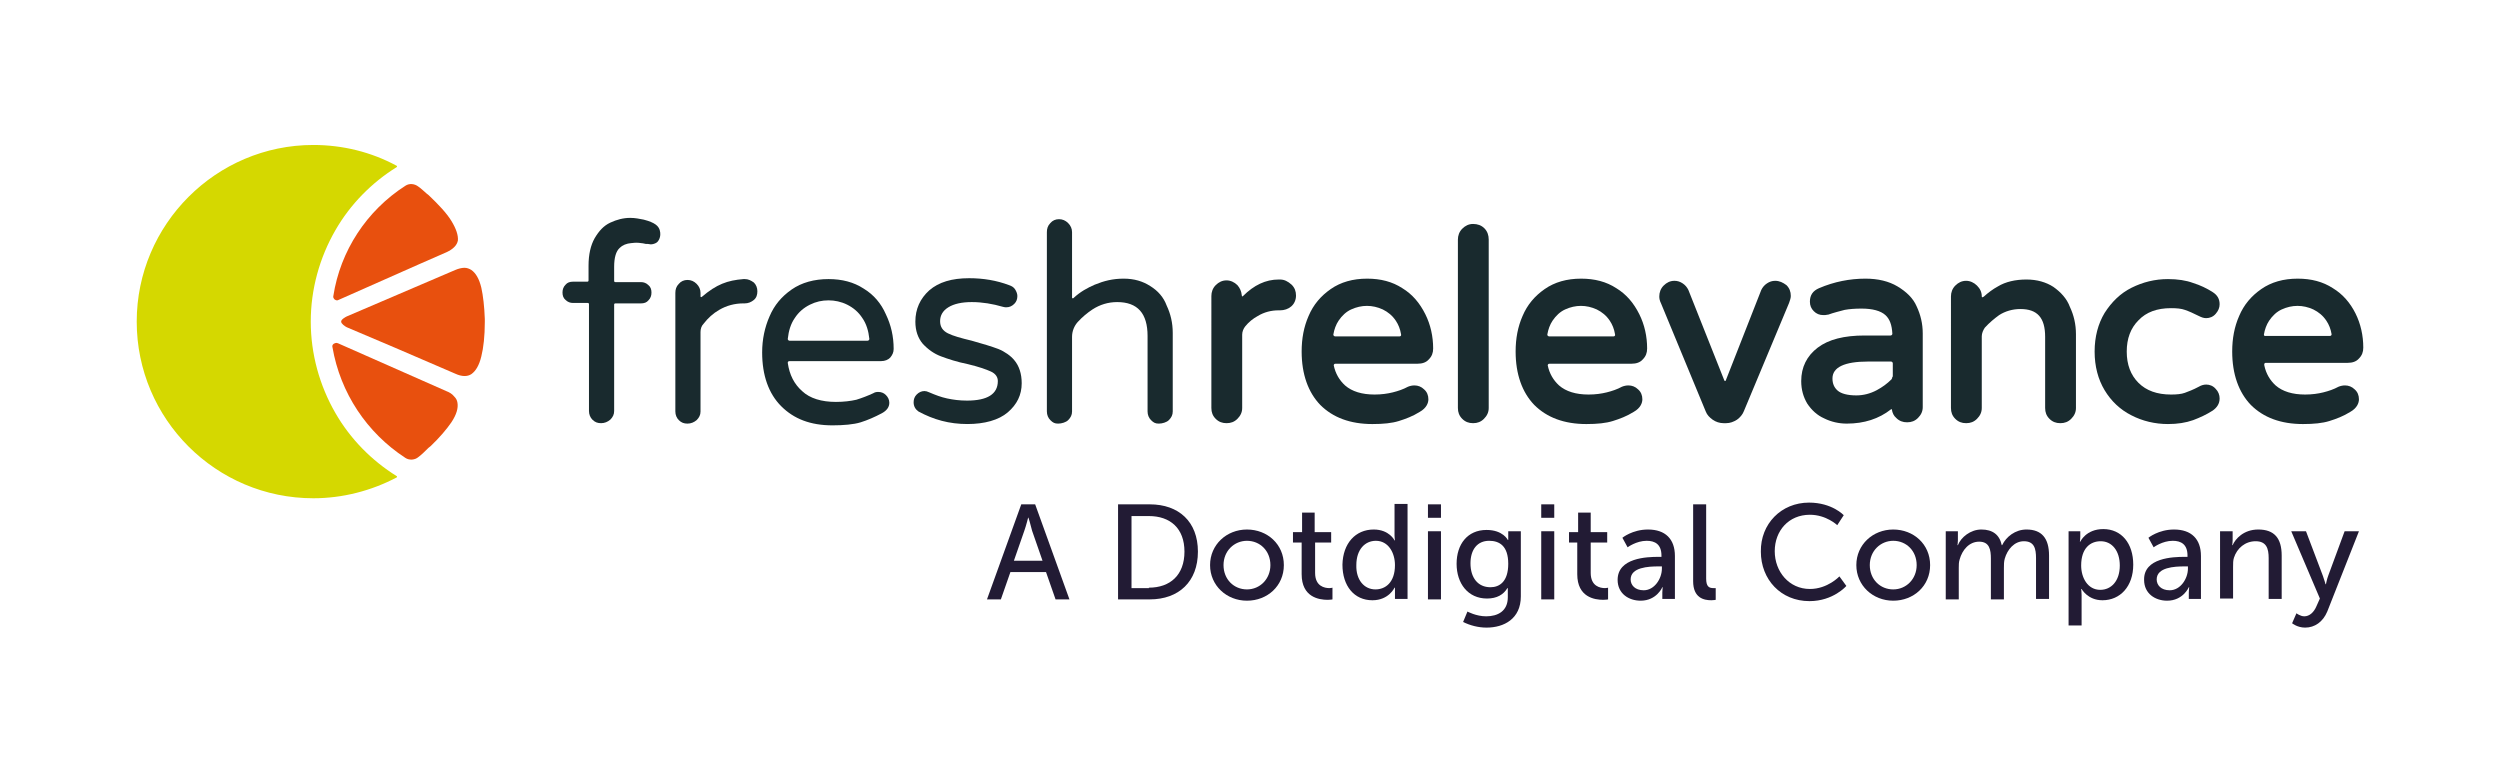 <?xml version="1.0" encoding="UTF-8"?>
<!-- Generator: Adobe Illustrator 27.8.0, SVG Export Plug-In . SVG Version: 6.00 Build 0)  -->
<svg xmlns="http://www.w3.org/2000/svg" xmlns:xlink="http://www.w3.org/1999/xlink" version="1.1" id="Layer_1" x="0px" y="0px" viewBox="0 0 576 178" style="enable-background:new 0 0 576 178;" xml:space="preserve">
<style type="text/css">
	.st0{fill:#221B34;}
	.st1{fill:#D5D800;}
	.st2{fill:#E8500E;}
	.st3{fill:#192A2E;}
</style>
<g>
	<g>
		<g>
			<path class="st0" d="M241,131.8h-8.2l-2.2,6.3h-3.2l7.9-21.9h3.2l7.9,21.9h-3.2L241,131.8z M236.9,119.2c0,0-0.5,2-0.9,3.1     l-2.4,6.9h6.6l-2.4-6.9C237.5,121.2,237,119.2,236.9,119.2L236.9,119.2z"></path>
			<path class="st0" d="M257.6,116.2h7.3c6.7,0,11.1,4,11.1,10.9c0,6.9-4.4,11-11.1,11h-7.3V116.2z M264.7,135.4     c4.9,0,8.2-2.9,8.2-8.3c0-5.4-3.3-8.2-8.2-8.2h-4v16.6H264.7z"></path>
			<path class="st0" d="M287.3,122c4.7,0,8.5,3.4,8.5,8.2c0,4.8-3.8,8.2-8.5,8.2s-8.5-3.5-8.5-8.2C278.8,125.5,282.6,122,287.3,122z      M287.3,135.8c3,0,5.4-2.4,5.4-5.6c0-3.3-2.4-5.6-5.4-5.6c-2.9,0-5.4,2.3-5.4,5.6C281.9,133.5,284.3,135.8,287.3,135.8z"></path>
			<path class="st0" d="M299.9,125h-2v-2.4h2.1v-4.5h2.9v4.5h3.8v2.4H303v7c0,3.1,2.2,3.5,3.3,3.5c0.4,0,0.7-0.1,0.7-0.1v2.7     c0,0-0.4,0.1-1.1,0.1c-2,0-6-0.6-6-5.9V125z"></path>
			<path class="st0" d="M316.5,122c3.6,0,4.8,2.5,4.8,2.5h0.1c0,0-0.1-0.5-0.1-1.1v-7.3h3v21.9h-2.9v-1.5c0-0.6,0-1.1,0-1.1h-0.1     c0,0-1.3,2.9-5.1,2.9c-4.2,0-6.9-3.3-6.9-8.2C309.4,125.2,312.3,122,316.5,122z M316.9,135.8c2.3,0,4.5-1.6,4.5-5.6     c0-2.8-1.5-5.6-4.4-5.6c-2.5,0-4.5,2-4.5,5.6C312.4,133.6,314.3,135.8,316.9,135.8z"></path>
			<path class="st0" d="M329,116.2h3v3.1h-3V116.2z M329,122.4h3v15.7h-3V122.4z"></path>
			<path class="st0" d="M342.4,142c2.7,0,5-1.2,5-4.4v-1.1c0-0.5,0-1,0-1h-0.1c-0.9,1.5-2.4,2.4-4.7,2.4c-4.4,0-7-3.5-7-8     c0-4.5,2.5-7.8,6.9-7.8c3.8,0,4.9,2.3,4.9,2.3h0.1c0,0,0-0.2,0-0.5v-1.5h2.9v15c0,5.2-3.9,7.2-7.9,7.2c-1.9,0-3.8-0.5-5.4-1.3     l1-2.4C338.1,140.9,340.1,142,342.4,142z M347.5,129.9c0-4.1-2-5.3-4.4-5.3c-2.7,0-4.3,2-4.3,5.2c0,3.3,1.7,5.5,4.6,5.5     C345.5,135.3,347.5,134,347.5,129.9z"></path>
			<path class="st0" d="M355.1,116.2h3v3.1h-3V116.2z M355.1,122.4h3v15.7h-3V122.4z"></path>
			<path class="st0" d="M363.5,125h-2v-2.4h2.1v-4.5h2.9v4.5h3.8v2.4h-3.8v7c0,3.1,2.2,3.5,3.3,3.5c0.4,0,0.7-0.1,0.7-0.1v2.7     c0,0-0.4,0.1-1.1,0.1c-2,0-6-0.6-6-5.9V125z"></path>
			<path class="st0" d="M382.1,128.3h0.7V128c0-2.6-1.5-3.4-3.4-3.4c-2.4,0-4.4,1.5-4.4,1.5l-1.2-2.2c0,0,2.3-1.9,5.9-1.9     c4,0,6.2,2.2,6.2,6.1v9.9H383v-1.5c0-0.7,0.1-1.2,0.1-1.2H383c0,0-1.3,3.1-5,3.1c-2.7,0-5.3-1.6-5.3-4.8     C372.7,128.5,379.5,128.3,382.1,128.3z M378.7,136c2.5,0,4.2-2.7,4.2-5v-0.5h-0.8c-2.3,0-6.4,0.2-6.4,3     C375.7,134.8,376.7,136,378.7,136z"></path>
			<path class="st0" d="M390.1,116.2h3v17.1c0,1.9,0.7,2.2,1.7,2.2c0.3,0,0.5,0,0.5,0v2.7c0,0-0.5,0.1-1,0.1c-1.7,0-4.2-0.5-4.2-4.4     V116.2z"></path>
			<path class="st0" d="M416.8,115.8c5.3,0,8,2.9,8,2.9l-1.5,2.3c0,0-2.5-2.4-6.3-2.4c-4.9,0-8.1,3.7-8.1,8.4c0,4.7,3.3,8.7,8.1,8.7     c4.1,0,6.8-2.9,6.8-2.9l1.6,2.2c0,0-3,3.5-8.5,3.5c-6.6,0-11.2-5-11.2-11.4C405.6,120.7,410.4,115.8,416.8,115.8z"></path>
			<path class="st0" d="M436.2,122c4.7,0,8.5,3.4,8.5,8.2c0,4.8-3.8,8.2-8.5,8.2s-8.5-3.5-8.5-8.2C427.7,125.5,431.5,122,436.2,122z      M436.2,135.8c3,0,5.4-2.4,5.4-5.6c0-3.3-2.4-5.6-5.4-5.6c-2.9,0-5.4,2.3-5.4,5.6C430.8,133.5,433.2,135.8,436.2,135.8z"></path>
			<path class="st0" d="M448.2,122.4h2.9v2.1c0,0.6-0.1,1.1-0.1,1.1h0.1c0.7-1.8,2.9-3.6,5.4-3.6c2.6,0,4.2,1.2,4.7,3.6h0.1     c0.9-1.9,3-3.6,5.6-3.6c3.5,0,5.2,2,5.2,6v10h-3v-9.4c0-2.2-0.4-3.9-2.8-3.9c-2.2,0-3.8,1.9-4.4,4c-0.2,0.7-0.2,1.4-0.2,2.2v7.2     h-3v-9.4c0-2-0.3-3.9-2.7-3.9c-2.3,0-3.9,1.9-4.5,4.1c-0.2,0.6-0.2,1.3-0.2,2v7.2h-3V122.4z"></path>
			<path class="st0" d="M476.5,122.4h2.8v1.3c0,0.6-0.1,1.1-0.1,1.1h0.1c0,0,1.3-2.9,5.3-2.9c4.2,0,6.9,3.3,6.9,8.2     c0,5-3,8.2-7.1,8.2c-3.4,0-4.8-2.6-4.8-2.6h-0.1c0,0,0.1,0.6,0.1,1.4v7h-3V122.4z M483.9,135.9c2.5,0,4.5-2,4.5-5.6     c0-3.4-1.8-5.6-4.4-5.6c-2.4,0-4.5,1.6-4.5,5.6C479.5,133.1,481,135.9,483.9,135.9z"></path>
			<path class="st0" d="M503.3,128.3h0.7V128c0-2.6-1.5-3.4-3.4-3.4c-2.4,0-4.4,1.5-4.4,1.5l-1.2-2.2c0,0,2.3-1.9,5.9-1.9     c4,0,6.2,2.2,6.2,6.1v9.9h-2.8v-1.5c0-0.7,0.1-1.2,0.1-1.2h-0.1c0,0-1.3,3.1-5,3.1c-2.7,0-5.3-1.6-5.3-4.8     C493.9,128.5,500.7,128.3,503.3,128.3z M499.9,136c2.5,0,4.2-2.7,4.2-5v-0.5h-0.8c-2.3,0-6.4,0.2-6.4,3     C496.9,134.8,497.9,136,499.9,136z"></path>
			<path class="st0" d="M511.5,122.4h2.9v2.1c0,0.6-0.1,1.1-0.1,1.1h0.1c0.6-1.4,2.5-3.6,5.9-3.6c3.7,0,5.4,2,5.4,6v10h-3v-9.4     c0-2.2-0.5-3.9-3-3.9c-2.4,0-4.3,1.6-5,3.8c-0.2,0.6-0.2,1.3-0.2,2.1v7.3h-3V122.4z"></path>
			<path class="st0" d="M529.1,141.3c0,0,0.9,0.7,1.8,0.7c1.2,0,2.2-0.9,2.8-2.3l0.8-1.8l-6.6-15.5h3.4l3.9,10.3     c0.3,0.8,0.6,1.9,0.6,1.9h0.1c0,0,0.2-1.1,0.5-1.9l3.8-10.3h3.3l-7.3,18.5c-1,2.4-2.9,3.7-5.1,3.7c-1.8,0-3-1-3-1L529.1,141.3z"></path>
		</g>
	</g>
	<g>
		<g>
			<path class="st1" d="M31.5,74.1c0,22.5,18.3,40.7,40.7,40.7c6.7,0,13.3-1.7,19.2-4.8c0.1-0.1,0.1-0.3,0-0.3     c-5.8-3.6-10.7-8.6-14.1-14.5c-3.7-6.4-5.7-13.7-5.7-21.1s2-14.7,5.7-21.1c3.4-5.9,8.3-10.9,14.1-14.5c0.1-0.1,0.1-0.3,0-0.3     c-5.9-3.2-12.5-4.8-19.2-4.8C49.8,33.4,31.5,51.7,31.5,74.1z"></path>
		</g>
		<g>
			<path class="st2" d="M110.9,66.3c-0.5-2.1-1.3-3.4-2.3-4.1c-0.5-0.3-1-0.5-1.6-0.5c-0.6,0-1.4,0.2-2.1,0.5     c-5.8,2.5-24.8,10.6-25,10.7c-0.4,0.2-1.3,0.7-1.3,1.2s0.9,1.1,1.3,1.3l0,0c2,0.8,19.5,8.3,25,10.7c1.5,0.7,2.8,0.7,3.7,0.1     c1-0.7,1.8-2,2.3-4.1c0.5-2,0.8-4.7,0.8-7.9v-0.7C111.6,70.6,111.3,68.1,110.9,66.3z"></path>
		</g>
		<g>
			<path class="st2" d="M93.4,105.5c0.9,0.6,2.2,0.5,3-0.2c0.8-0.6,1.5-1.3,2.3-2.1l0.5-0.4c2.1-2,3.7-3.9,4.8-5.5     c1.2-1.8,1.6-3.3,1.4-4.5c-0.1-0.6-0.3-1-0.8-1.5c-0.4-0.5-1-0.9-1.8-1.2c-5.7-2.5-24.4-10.8-24.9-11c-0.1,0-0.2-0.1-0.4-0.1     c-0.2,0-0.4,0.1-0.6,0.2c-0.3,0.2-0.4,0.5-0.3,0.8C78.4,90.5,84.5,99.7,93.4,105.5z"></path>
		</g>
		<g>
			<path class="st2" d="M104,50.9c-1.1-1.8-2.9-3.7-5.2-5.9l-0.5-0.4C97.6,44,97,43.4,96.4,43c-0.9-0.7-2.1-0.8-3-0.2     c-8.9,5.7-15,15-16.6,25.4c-0.1,0.3,0.1,0.6,0.3,0.8c0.3,0.2,0.6,0.3,0.9,0.1l0,0c0.3-0.1,19.1-8.5,24.9-11     c1.5-0.7,2.4-1.6,2.6-2.7C105.6,54.2,105.1,52.7,104,50.9z"></path>
		</g>
	</g>
	<g>
		<g>
			<path class="st3" d="M199,66.5c-2.3-1.5-5-2.2-8.1-2.2c-3.3,0-6.2,0.8-8.5,2.4c-2.3,1.6-4,3.6-5.1,6.2c-1.1,2.5-1.7,5.3-1.7,8.3     c0,5.3,1.5,9.5,4.4,12.4c2.9,2.9,6.7,4.4,11.8,4.4c2.5,0,4.9-0.2,6.5-0.7c1.6-0.5,3.2-1.2,4.9-2.1c1.1-0.6,1.7-1.4,1.7-2.4     c0-0.7-0.3-1.3-0.8-1.8c-0.5-0.5-1.1-0.7-1.8-0.7c-0.4,0-0.8,0.1-1.1,0.3c-1.3,0.6-2.6,1.1-3.9,1.5c-1.3,0.3-2.9,0.5-4.7,0.5     c-3.3,0-6-0.8-7.8-2.5c-1.8-1.6-2.9-3.7-3.3-6.5c0-0.2,0.1-0.4,0.4-0.4h21.1c0.9,0,1.6-0.3,2.1-0.8c0.5-0.6,0.8-1.2,0.8-2     c0-2.9-0.6-5.5-1.8-8C203,69.9,201.3,67.9,199,66.5z M199.9,78.5h-18c-0.2,0-0.4-0.2-0.4-0.4c0.2-1.9,0.7-3.5,1.6-4.8     c0.9-1.4,2.1-2.4,3.5-3.1c1.4-0.7,2.8-1,4.3-1c1.4,0,2.9,0.3,4.3,1c1.4,0.7,2.6,1.7,3.5,3.1c0.9,1.3,1.4,2.9,1.6,4.8     C200.3,78.3,200.1,78.5,199.9,78.5z"></path>
		</g>
		<g>
			<path class="st3" d="M230,80.4c-1.6-0.6-3.6-1.2-6.1-1.9c-2.5-0.6-4.3-1.1-5.5-1.7c-1.2-0.6-1.8-1.5-1.8-2.8     c0-1.3,0.6-2.4,1.9-3.2c1.3-0.8,3.1-1.2,5.4-1.2c2.4,0,4.8,0.4,7.2,1.1c0.3,0.1,0.6,0.1,0.8,0.1c0.7,0,1.3-0.3,1.8-0.8     c0.5-0.5,0.7-1.1,0.7-1.8c0-0.5-0.2-1-0.5-1.5c-0.3-0.5-0.8-0.8-1.4-1c-2.9-1.1-6-1.6-9.2-1.6c-4,0-7,0.9-9.2,2.8     c-2.1,1.9-3.2,4.3-3.2,7.2c0,2.1,0.6,3.8,1.7,5.1c1.2,1.3,2.6,2.3,4.2,2.9c1.6,0.6,3.7,1.3,6.2,1.8c2.5,0.6,4.2,1.2,5.3,1.7     c1.1,0.5,1.6,1.3,1.6,2.2c0,3-2.4,4.5-7.1,4.5c-1.7,0-3.2-0.2-4.6-0.5c-1.4-0.3-2.7-0.8-4.1-1.4c-0.4-0.2-0.8-0.3-1.1-0.3     c-0.7,0-1.3,0.3-1.8,0.8c-0.5,0.5-0.7,1.1-0.7,1.8c0,0.9,0.4,1.6,1.1,2.1c3.5,1.9,7.1,2.9,11.3,2.9c3.9,0,7.2-0.9,9.3-2.7     c2.1-1.8,3.2-4,3.2-6.7c0-2.2-0.6-4-1.7-5.3C232.9,82,231.5,81,230,80.4z"></path>
		</g>
		<g>
			<path class="st3" d="M265,65.9c-1.7-1.1-3.7-1.7-6.1-1.7c-2.5,0-4.5,0.5-6.7,1.4c-1.6,0.7-3.3,1.6-4.9,3.1     c-0.1,0.1-0.3,0-0.3-0.1V53.5c0-0.8-0.3-1.5-0.9-2.1c-0.6-0.6-1.3-0.9-2.1-0.9c-0.8,0-1.5,0.3-2,0.9c-0.6,0.6-0.8,1.3-0.8,2.1     v41.3c0,0.8,0.3,1.5,0.8,2c0.6,0.6,1,0.8,1.8,0.8c0.8,0,1.8-0.3,2.3-0.8c0.6-0.6,0.9-1.2,0.9-2V77.6c0-1.3,0.5-2.5,1.3-3.4     c1.1-1.2,2.2-2.1,3.4-2.9c1.7-1.1,3.6-1.7,5.7-1.7c4.7,0,7,2.6,7,7.8v17.4c0,0.8,0.3,1.5,0.8,2c0.6,0.6,1,0.8,1.8,0.8     c0.8,0,1.8-0.3,2.3-0.8c0.6-0.6,0.9-1.2,0.9-2V76.7c0-2.3-0.5-4.4-1.4-6.3C268.1,68.5,266.8,67,265,65.9z"></path>
		</g>
		<g>
			<path class="st3" d="M171.6,64.3h-0.3c-3.7,0.3-6.2,1.2-9.6,4.1c0,0,0,0,0,0c-0.3,0.2-0.3-0.1-0.3-0.2l0,0c0,0,0,0,0,0l0,0l0-0.7     c0-0.8-0.3-1.5-0.9-2.1c-0.6-0.6-1.3-0.9-2.1-0.9c-0.8,0-1.5,0.3-2,0.9c-0.6,0.6-0.8,1.3-0.8,2.1v27.3c0,0.8,0.3,1.5,0.8,2     c0.6,0.6,1.2,0.8,2,0.8c0.8,0,1.5-0.3,2.1-0.8c0.6-0.6,0.9-1.2,0.9-2V76.5c0-0.7,0.2-1.4,0.7-1.9c1-1.3,2.2-2.4,3.6-3.2     c1.7-1,3.6-1.5,5.6-1.5h0.3c0.8,0,1.5-0.3,2.1-0.8c0.6-0.5,0.8-1.2,0.8-2c0-0.8-0.3-1.5-0.8-2C173,64.6,172.4,64.3,171.6,64.3z"></path>
		</g>
		<g>
			<path class="st3" d="M148.3,50.6L148.3,50.6c-1-0.2-2-0.4-3.1-0.4c-1.6,0-3.1,0.4-4.6,1.1c-1.5,0.7-2.6,1.9-3.6,3.6     c-0.9,1.6-1.4,3.7-1.4,6.3v3.4c0,0.2-0.1,0.3-0.3,0.3H132c-0.7,0-1.3,0.2-1.7,0.7c-0.5,0.5-0.7,1.1-0.7,1.8     c0,0.7,0.2,1.3,0.7,1.7c0.5,0.5,1.1,0.7,1.7,0.7h3.4c0.2,0,0.3,0.1,0.3,0.3v24.6c0,0.8,0.3,1.5,0.8,2c0.6,0.6,1.2,0.8,2,0.8     c0.8,0,1.5-0.3,2.1-0.8c0.6-0.6,0.9-1.2,0.9-2V70.2c0-0.2,0.1-0.3,0.3-0.3h2.9h3c0.7,0,1.3-0.2,1.7-0.7c0.5-0.5,0.7-1.1,0.7-1.8     c0-0.7-0.2-1.3-0.7-1.7c-0.5-0.5-1.1-0.7-1.7-0.7h-3h-2.9c-0.2,0-0.3-0.1-0.3-0.3v-3.2c0-2.1,0.4-3.6,1.3-4.4     c0.6-0.6,1.5-1,2.7-1.1c0,0,0.1,0,0.1,0c0.7-0.1,1.4-0.1,2,0c0.3,0,0.7,0.1,1.2,0.2c0,0,0,0,0.1,0c0.1,0,0.1,0,0.2,0     c0,0,0.1,0,0.1,0c0.3,0,0.5,0.1,0.7,0.1c0.4,0,0.8-0.1,1.2-0.3c0.2-0.1,0.3-0.2,0.4-0.3l0,0c0,0,1-1,0.5-2.7     C151.7,52.1,151,51.3,148.3,50.6z"></path>
		</g>
		<g>
			<path class="st3" d="M323.1,66.4c-2.3-1.5-5-2.2-8.1-2.2c-3.3,0-6.1,0.8-8.4,2.4c-2.3,1.6-4,3.6-5.1,6.2     c-1.1,2.5-1.6,5.2-1.6,8.2c0,5.2,1.5,9.4,4.3,12.3v0c2.9,2.9,6.9,4.4,12,4.4c2.5,0,4.5-0.2,6.1-0.7c1.6-0.5,3.2-1.1,4.8-2.1     c1.6-0.9,2-2.1,2-2.9c0-0.9-0.3-1.7-1-2.3c-0.6-0.6-1.4-0.9-2.2-0.9c-0.5,0-1,0.1-1.5,0.3c-1.1,0.6-2.3,1-3.5,1.3     c-1.2,0.3-2.6,0.5-4.2,0.5c-2.9,0-5.2-0.7-6.8-2.1c-1.3-1.2-2.2-2.7-2.6-4.6c0-0.2,0.1-0.4,0.4-0.4h18.9c1.1,0,2-0.3,2.6-1     c0.7-0.7,1-1.5,1-2.5c0-2.8-0.6-5.5-1.8-7.9C327.1,69.8,325.4,67.8,323.1,66.4z M322.5,77.5h-14.9c-0.2,0-0.4-0.2-0.4-0.4     c0.2-1.2,0.6-2.3,1.2-3.2c0.8-1.2,1.8-2.1,2.9-2.6c2.4-1.1,4.9-1.1,7.3,0c1.2,0.6,2.2,1.4,3,2.6c0.6,0.9,1,1.9,1.2,3.1     C322.9,77.3,322.7,77.5,322.5,77.5z"></path>
		</g>
		<g>
			<path class="st3" d="M339.4,51.6c-1,0-1.8,0.4-2.5,1.1c-0.7,0.7-1,1.6-1,2.5V94c0,1,0.3,1.8,1,2.5c0.7,0.7,1.5,1,2.5,1     c1,0,1.8-0.3,2.5-1c0.7-0.7,1.1-1.5,1.1-2.5V55.2c0-1-0.3-1.9-1-2.6C341.3,51.9,340.4,51.6,339.4,51.6z"></path>
		</g>
		<g>
			<path class="st3" d="M372.4,66.4c-2.3-1.5-5-2.2-8.1-2.2c-3.3,0-6.1,0.8-8.4,2.4c-2.3,1.6-4,3.6-5.1,6.2     c-1.1,2.5-1.6,5.2-1.6,8.2c0,5.2,1.5,9.4,4.3,12.3c2.9,2.9,6.9,4.4,12,4.4c2.5,0,4.5-0.2,6.1-0.7c1.6-0.5,3.2-1.1,4.8-2.1     c1.6-0.9,2-2.1,2-2.9c0-0.9-0.3-1.7-1-2.3c-0.6-0.6-1.4-0.9-2.2-0.9c-0.5,0-1,0.1-1.5,0.3c-1.1,0.6-2.3,1-3.5,1.3     c-1.2,0.3-2.6,0.5-4.2,0.5c-2.9,0-5.2-0.7-6.8-2.1c-1.3-1.2-2.2-2.7-2.6-4.6c0-0.2,0.1-0.4,0.4-0.4h18.9c1.1,0,2-0.3,2.6-1     c0.7-0.7,1-1.5,1-2.5c0-2.8-0.6-5.5-1.8-7.9C376.4,69.8,374.7,67.8,372.4,66.4z M371.8,77.5h-14.9c-0.2,0-0.4-0.2-0.4-0.4     c0.2-1.2,0.6-2.3,1.2-3.2c0.8-1.2,1.8-2.1,2.9-2.6c2.4-1.1,4.9-1.1,7.3,0c1.2,0.6,2.2,1.4,3,2.6c0.6,0.9,1,1.9,1.2,3.1     C372.2,77.3,372,77.5,371.8,77.5z"></path>
		</g>
		<g>
			<path class="st3" d="M409,64.7c-0.7,0-1.3,0.2-1.9,0.6c-0.6,0.4-1,0.9-1.3,1.5l-8.2,20.9c0,0.1-0.2,0.1-0.3,0L389,66.8l0,0     c-0.3-0.6-0.7-1.1-1.3-1.5c-0.6-0.4-1.2-0.6-1.9-0.6c-1,0-1.8,0.4-2.5,1.1c-0.7,0.7-1,1.6-1,2.5c0,0.5,0.1,1,0.4,1.6L393,94.8     c0.3,0.8,0.9,1.4,1.6,1.9c0.7,0.5,1.6,0.8,2.5,0.8h0.6c0.9,0,1.7-0.3,2.5-0.8c0.7-0.5,1.3-1.2,1.6-2l10.4-24.9     c0.2-0.6,0.4-1.1,0.4-1.6c0-1-0.3-1.8-1-2.5C410.8,65.1,410,64.7,409,64.7z"></path>
		</g>
		<g>
			<path class="st3" d="M437.2,66c-2-1.2-4.5-1.8-7.4-1.8c-3.6,0-7.2,0.7-10.7,2.2c-1.4,0.6-2.1,1.6-2.1,3.1c0,0.9,0.3,1.6,0.9,2.2     c0.6,0.6,1.3,0.9,2.2,0.9c0.3,0,0.6,0,1-0.1l0.1,0c1.4-0.5,2.7-0.8,3.8-1.1c1.1-0.2,2.4-0.3,3.9-0.3c2.5,0,4.4,0.5,5.5,1.5     c1,0.9,1.5,2.3,1.6,4.3c0,0.2-0.2,0.4-0.4,0.4l-6,0c-4.7,0-8.3,0.9-10.8,2.8c-2.5,1.9-3.8,4.5-3.8,7.7c0,2,0.5,3.7,1.4,5.2     c1,1.5,2.3,2.7,3.9,3.4h0c1.6,0.8,3.4,1.2,5.2,1.2c4,0,7.4-1.1,10.2-3.3c0.1-0.1,0.2,0,0.2,0.1c0.1,0.7,0.4,1.4,1,1.9     c0.7,0.7,1.5,1,2.5,1c1,0,1.8-0.3,2.5-1c0.7-0.7,1.1-1.5,1.1-2.5V76.8c0-2.2-0.5-4.3-1.4-6.2C440.8,68.7,439.2,67.2,437.2,66z      M436,86.8c0,0.2-0.1,0.5-0.2,0.6c-1,1-2.1,1.8-3.4,2.5l0,0c-1.5,0.8-3.1,1.2-4.7,1.2c-2,0-3.5-0.4-4.3-1.1     c-0.8-0.7-1.2-1.6-1.2-2.8c0-2.6,2.8-3.9,8.2-3.9h5.3c0.2,0,0.4,0.2,0.4,0.4V86.8z"></path>
		</g>
		<g>
			<path class="st3" d="M500.2,71c1.3,0,2.4,0.1,3.2,0.4c0.9,0.3,2,0.8,3.2,1.4c0.6,0.3,1.1,0.5,1.7,0.5c0.8,0,1.6-0.3,2.2-1     c0.6-0.7,0.9-1.4,0.9-2.2c0-1.2-0.5-2.1-1.6-2.8c-1.4-0.9-2.9-1.6-4.5-2.1c-1.6-0.6-3.6-0.9-5.8-0.9c-3,0-5.8,0.7-8.4,2     c-2.6,1.3-4.6,3.3-6.2,5.8c-1.5,2.5-2.3,5.5-2.3,8.9c0,3.4,0.8,6.4,2.3,8.9c1.5,2.5,3.6,4.5,6.2,5.8c2.5,1.3,5.4,2,8.4,2     c2.2,0,4.1-0.3,5.8-0.9c1.6-0.6,3.1-1.3,4.5-2.2c1-0.7,1.6-1.6,1.6-2.8c0-0.8-0.3-1.6-0.9-2.2c-0.6-0.7-1.4-1-2.2-1     c-0.6,0-1.2,0.2-1.7,0.5c-1.3,0.7-2.4,1.1-3.2,1.4c-0.8,0.3-1.9,0.4-3.2,0.4c-3.2,0-5.7-0.9-7.5-2.7c-1.8-1.8-2.7-4.2-2.7-7.2     c0-3,0.9-5.4,2.7-7.2C494.5,71.9,497,71,500.2,71z"></path>
		</g>
		<g>
			<path class="st3" d="M522,83.6h18.9c1.1,0,2-0.3,2.6-1c0.7-0.7,1-1.5,1-2.5c0-2.8-0.6-5.5-1.8-7.9c-1.2-2.4-2.9-4.4-5.2-5.8     c-2.3-1.5-5-2.2-8.1-2.2c-3.3,0-6.1,0.8-8.4,2.4c-2.3,1.6-4,3.6-5.1,6.2c-1.1,2.5-1.6,5.2-1.6,8.2c0,5.2,1.5,9.4,4.3,12.3     c2.9,2.9,6.9,4.4,12,4.4c2.5,0,4.5-0.2,6.1-0.7c1.6-0.5,3.2-1.1,4.8-2.1c1.6-0.9,2-2.1,2-2.9c0-0.9-0.3-1.7-1-2.3     c-0.6-0.6-1.4-0.9-2.2-0.9c-0.5,0-1,0.1-1.5,0.3c-1.1,0.6-2.3,1-3.5,1.3c-1.2,0.3-2.6,0.5-4.2,0.5c-2.9,0-5.2-0.7-6.8-2.1     c-1.3-1.2-2.2-2.7-2.6-4.6C521.6,83.8,521.8,83.6,522,83.6z M521.6,77.1c0.2-1.2,0.6-2.3,1.2-3.2c0.8-1.2,1.8-2.1,2.9-2.6     c2.4-1.1,4.9-1.1,7.3,0c1.2,0.6,2.2,1.4,3,2.6c0.6,0.9,1,1.9,1.2,3.1c0,0.2-0.1,0.4-0.4,0.4H522     C521.8,77.5,521.6,77.3,521.6,77.1z"></path>
		</g>
		<g>
			<path class="st3" d="M294.9,64.4h-0.3c-3,0-5.7,1.3-8.2,3.8c0,0,0,0,0,0c-0.3,0.3-0.3-0.2-0.3-0.2l0,0c-0.1-0.9-0.4-1.6-1-2.3     c-0.7-0.7-1.6-1.1-2.5-1.1c-1,0-1.8,0.4-2.5,1.1c-0.7,0.7-1,1.6-1,2.5V94c0,1,0.3,1.8,1,2.5c0.7,0.7,1.5,1,2.5,1     c1,0,1.8-0.3,2.5-1c0.7-0.7,1.1-1.5,1.1-2.5V77.1c0-0.7,0.3-1.4,0.7-1.9c0.8-1,1.8-1.8,2.9-2.4c1.5-0.9,3.1-1.3,4.8-1.3h0.3     c1,0,1.9-0.3,2.6-0.9c0.7-0.6,1.1-1.5,1.1-2.5c0-1-0.3-1.8-1-2.5C296.7,64.8,295.9,64.4,294.9,64.4z"></path>
		</g>
		<g>
			<path class="st3" d="M473.1,66.1c-1.7-1.1-3.8-1.7-6.2-1.7c-2.5,0-4.8,0.5-6.6,1.6c-1.1,0.6-2.2,1.4-3.3,2.4c0,0,0,0-0.1,0     c-0.3,0.3-0.3-0.1-0.3-0.1c0-1-0.4-1.8-1.1-2.5c-0.7-0.7-1.6-1.1-2.5-1.1c-1,0-1.8,0.4-2.5,1.1c-0.7,0.7-1,1.6-1,2.5V94     c0,1,0.3,1.8,1,2.5c0.7,0.7,1.5,1,2.5,1c1,0,1.8-0.3,2.5-1c0.7-0.7,1.1-1.5,1.1-2.5V77.5c0-0.7,0.3-1.4,0.7-2     c1.1-1.2,2.2-2.1,3.3-2.9c1.4-0.9,3.1-1.4,4.9-1.4c3.9,0,5.7,2,5.7,6.4V94c0,1,0.3,1.8,1,2.5c0.7,0.7,1.5,1,2.5,1     c1,0,1.8-0.3,2.5-1c0.7-0.7,1.1-1.5,1.1-2.5V77c0-2.3-0.5-4.4-1.4-6.3C476.2,68.8,474.8,67.3,473.1,66.1z"></path>
		</g>
	</g>
</g>
</svg>
